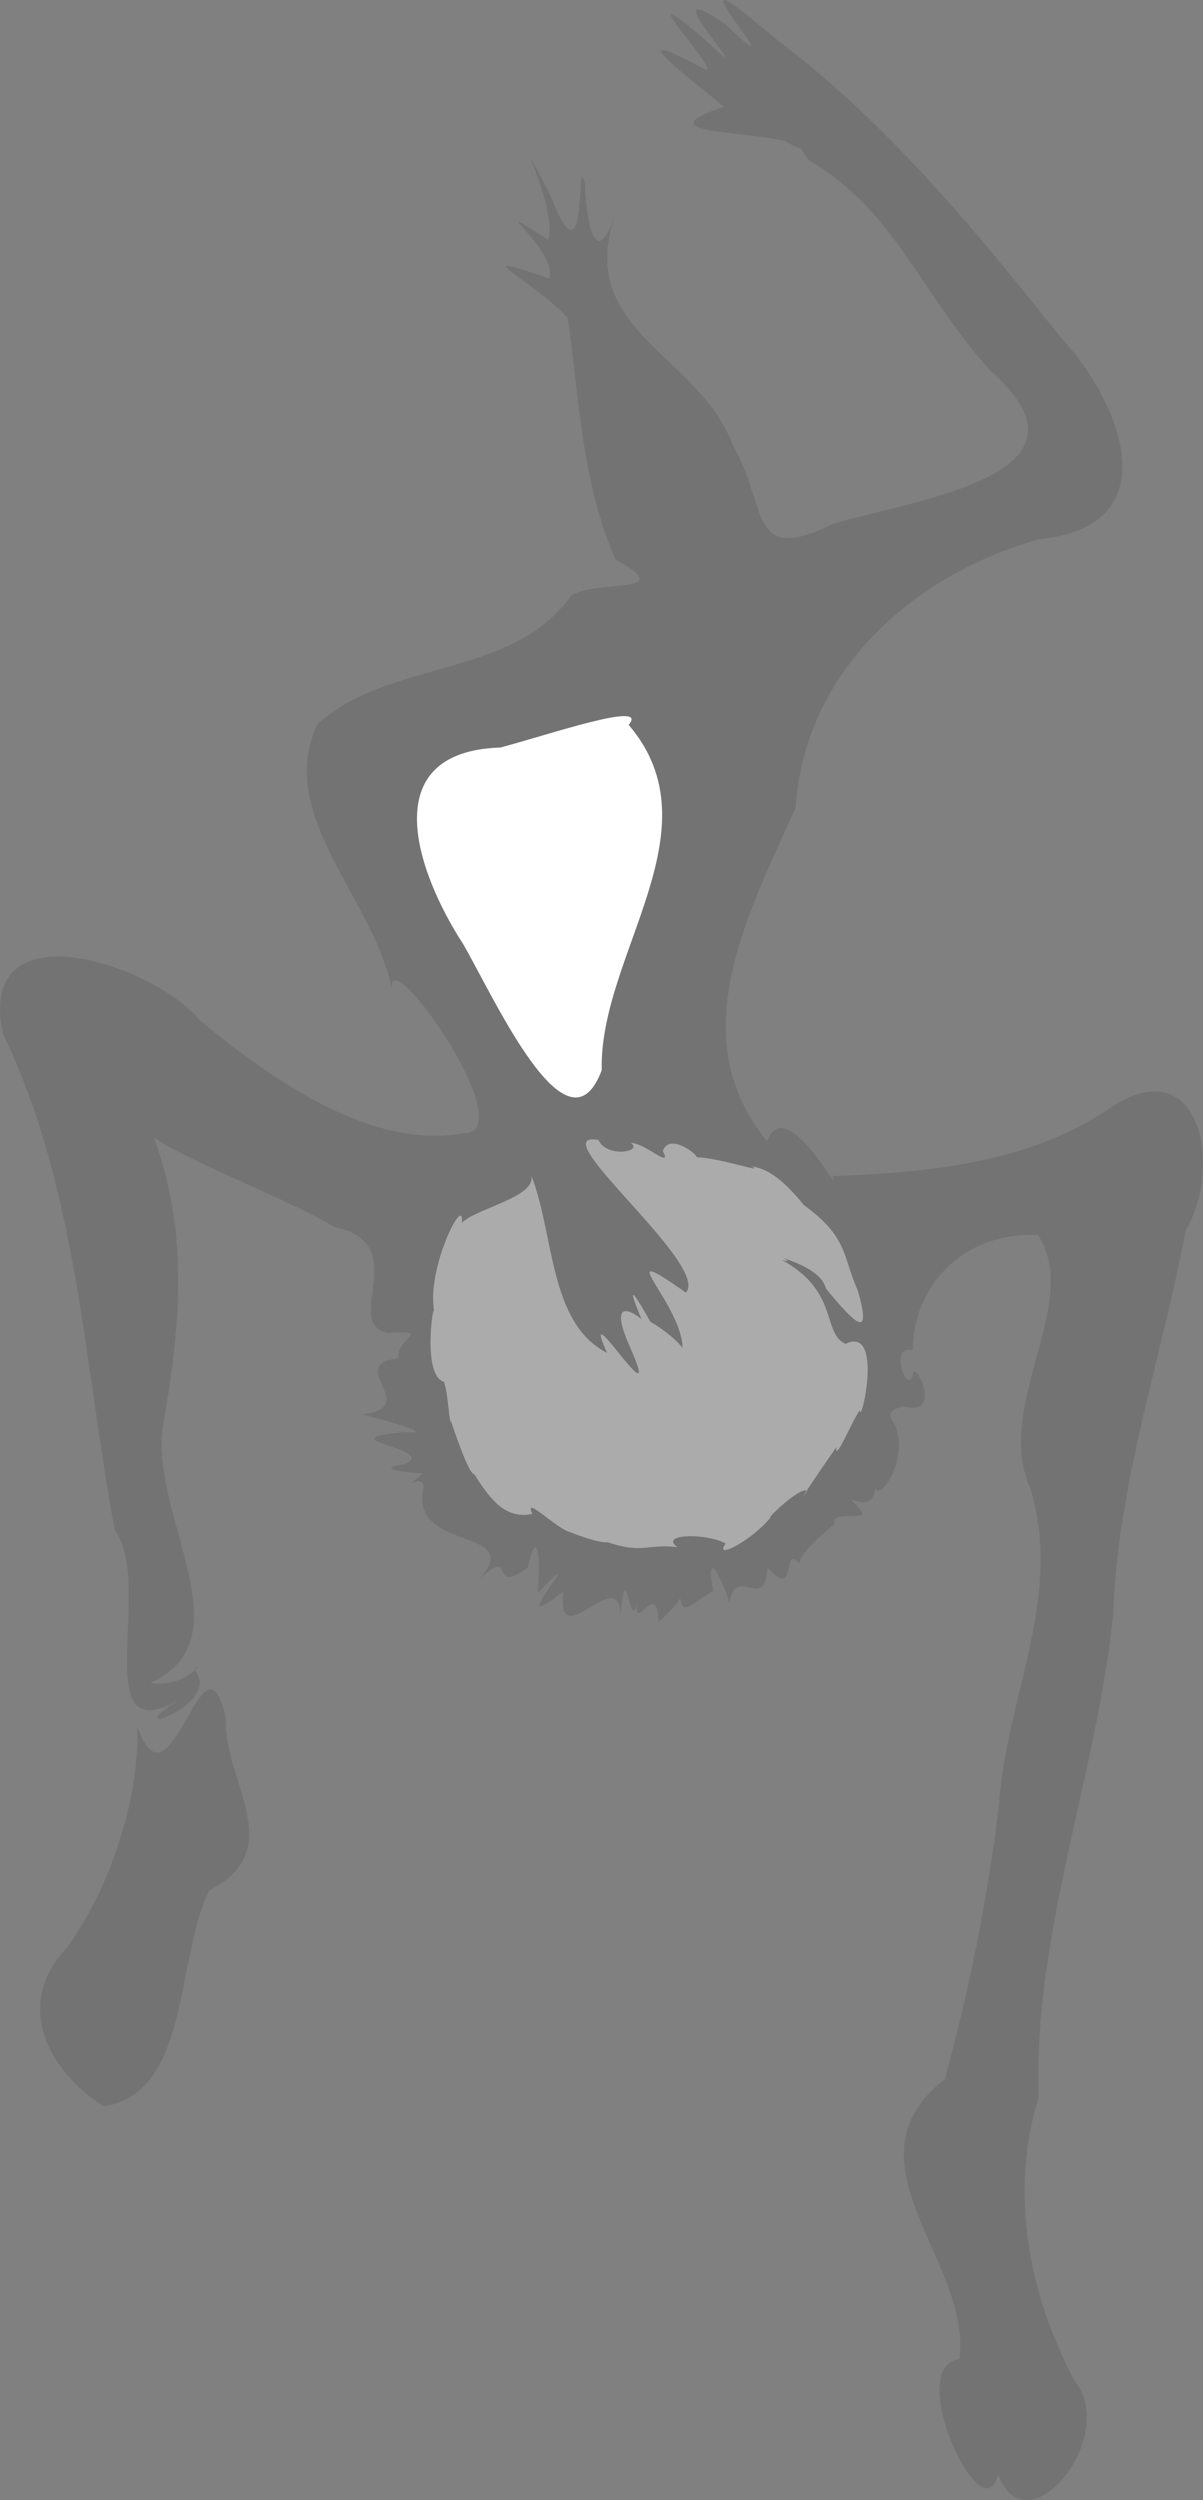 <?xml version="1.0" encoding="UTF-8" standalone="no"?>
<!-- Created with Inkscape (http://www.inkscape.org/) -->

<svg
   xmlns:dc="http://purl.org/dc/elements/1.1/"
   xmlns:cc="http://creativecommons.org/ns#"
   xmlns:rdf="http://www.w3.org/1999/02/22-rdf-syntax-ns#"
   xmlns:svg="http://www.w3.org/2000/svg"
   xmlns="http://www.w3.org/2000/svg"
   xmlns:sodipodi="http://sodipodi.sourceforge.net/DTD/sodipodi-0.dtd"
   xmlns:inkscape="http://www.inkscape.org/namespaces/inkscape"
   width="348.807"
   height="724.857"
   id="svg3350"
   version="1.1"
   inkscape:version="0.48.4 r9939"
   sodipodi:docname="djembeman-simple.svg">
  <rect width="100%" height="100%" fill="#808080" stroke="none"/>
  <defs
     id="defs3352" />
  <sodipodi:namedview
     id="base"
     pagecolor="#ffffff"
     bordercolor="#666666"
     borderopacity="1.0"
     inkscape:pageopacity="0.0"
     inkscape:pageshadow="2"
     inkscape:zoom="0.92983886"
     inkscape:cx="174.40344"
     inkscape:cy="362.42839"
     inkscape:document-units="px"
     inkscape:current-layer="layer1"
     showgrid="false"
     inkscape:window-width="1600"
     inkscape:window-height="851"
     inkscape:window-x="0"
     inkscape:window-y="25"
     inkscape:window-maximized="1"
     fit-margin-top="0"
     fit-margin-left="0"
     fit-margin-right="0"
     fit-margin-bottom="0" />
  <g
     inkscape:label="Layer 1"
     inkscape:groupmode="layer"
     id="layer1"
     transform="translate(-200.597,-169.934)">
    <path
       style="fill:#000000;fill-opacity:0.1;fill-rule:nonzero;stroke:none"
       d="m 426.374,181.833 c 31.686,23.994 57.208,55.058 81.808,85.956 17.662,18.887 31.704,54.836 -6.252,58.451 -36.218,10.182 -67.942,37.866 -70.672,77.922 -13.628,30.596 -33.131,66.257 -8.224,96.671 5.41,-14.727 22.372,18.303 19.022,10.089 25.951,-1.003 55.611,-3.397 79.08,-18.845 27.136,-19.477 34.386,15.463 23.251,34.616 -7.028,37.185 -19.732,73.224 -21.03,111.4 -4.866,47.002 -23.162,92.239 -21.627,140.001 -8.56,27.556 -2.812,57.147 10.456,82.144 13.135,15.781 -13.8,49.542 -22.244,27.054 -4.303,18.428 -27.516,-31.352 -11.184,-33.392 3.899,-28.09 -34.83,-57.19 -4.225,-81.148 7.099,-26.125 12.541,-52.684 15.721,-79.662 2.047,-30.897 18.782,-60.554 9.041,-91.67 -10.683,-24.081 15.207,-53.955 2.218,-73.419 -24.879,-0.885 -36.574,18.457 -36.21,33.445 -7.431,-2.272 -1.282,14.511 0.141,6.298 1.246,-2.049 8.899,14.322 -4.569,9.463 4.228,1.468 -5.488,-0.26 -0.791,5.762 4.729,11.442 -6.665,24.791 -5.607,16.711 0.029,12.04 -11.617,0.388 -4.715,7.628 4.149,4.379 -8.613,-0.089 -7.16,4.507 -4.389,3.491 -12.213,10.62 -9.659,11.994 -6.379,-7.479 -0.468,10.828 -9.825,0.6 -0.788,13.402 -9.218,-1.251 -11.046,10.276 -2.942,-9.651 -6.987,-15.112 -4.638,-3.524 -8.115,5.086 -8.665,6.595 -9.608,2.15 -2.724,4.492 -8.792,8.662 -6.272,6.976 -0.319,-14.509 -8.672,7.491 -5.679,-9.329 -2.208,18.02 -3.623,-12.581 -5.375,7.125 -0.604,-15.194 -18.581,12.471 -16.593,-6.766 -19.248,15.534 10.042,-17.239 -7.463,0.469 0.982,-8.996 0.249,-20.415 -2.873,-7.301 -11.677,8.475 -2.988,-7.051 -14.196,3.474 13.803,-15.095 -18.334,-8.127 -16.266,-25.095 2.07,-8.015 -8.342,1.411 0.091,-5.714 -28.012,-2.229 19.935,-4.688 -6.644,-2.24 14.334,-4.68 -23.219,-7.6 0.827,-9.676 -20.477,-3.315 26.428,4.827 -11.852,-5.263 17.741,-1.911 -5.437,-14.538 10.718,-16.263 -1.26,-5.557 10.302,-8.263 -3.091,-7.292 -13.643,-2.695 7.525,-25.931 -15.63,-30.761 -15.737,-9.664 -64.365,-27.22 -54.304,-30.802 12.667,29.488 9.882,58.792 4.556,88.835 -3.649,26.013 24.554,61.225 -3.558,74.197 10.555,1.639 16.561,-7.834 12.722,-3.822 9.359,10.441 -26.944,21.958 -1.811,7.116 -31.015,20.112 -9.169,-31.322 -21.264,-47.631 -9.003,-48.253 -10.718,-98.919 -32.444,-143.963 -7.934,-37.059 43.398,-20.434 57.222,-3.755 21.772,18 50.216,37.504 76.525,32.643 17.068,-0.319 -22.306,-56.54 -21.012,-41.865 -4.849,-25.69 -34.233,-50.779 -21.409,-76.869 21.214,-18.863 56.322,-13.034 73.475,-37.162 7.557,-4.76 31.577,-0.079 12.867,-10.369 -9.968,-22.457 -10.604,-47.875 -13.891,-70.077 -10.213,-11.191 -31.337,-20.466 -5.411,-11.463 2.801,-8.712 -21.125,-24.772 -0.168,-11.159 2.711,-10.267 -12.765,-38.281 0.54,-12.946 11.351,29.125 7.282,-15.457 10.009,-3.362 0.418,11.803 3.221,25.355 8.848,8.97 -11.86,33.772 24.269,40.27 34.194,67.111 10.215,17.895 4.211,34.599 28.807,22.59 22.492,-6.986 80.39,-13.807 46.007,-44.195 -21.038,-23.067 -27.474,-46.452 -53.021,-61.311 -10.599,-15.863 7.728,2.907 -6.857,-5.531 -12.152,-3.027 -40.95,-2.24 -17.594,-9.948 -9.102,-7.461 -31.973,-24.911 -6.984,-11.584 10.633,6.389 -24.132,-29.466 0.718,-8.497 21.362,20.128 -18.27,-21.169 6.7,-3.775 22.307,21.253 -15.527,-20.508 6.56,-2.427 l 3.824,3.144 5,4.086 0,0 z"
       id="path3086"
       inkscape:connector-curvature="0" />
    <path
       style="fill:#ffffff;fill-opacity:1;fill-rule:nonzero;stroke:none"
       d="m 382.874,380.083 c 26.019,30.493 -8.608,66.579 -7.81,100.136 -9.932,26.631 -31.289,-21.341 -40.277,-36.737 -13.587,-20.995 -25.466,-55.627 10.867,-56.817 13.358,-3.483 43.464,-13.856 37.22,-6.582 z"
       id="path3142"
       inkscape:connector-curvature="0" />
    <path
       style="fill:#ffffff;fill-opacity:0.4;fill-rule:nonzero;stroke:none"
       d="m 374.124,500.458 c 2.512,5.36 13.078,3.294 9.375,0.875 3.926,-0.228 12.154,7.884 9.287,2.307 1.899,-5.459 10.108,1.115 9.838,1.818 6.798,0.186 20.076,4.857 15.951,2.629 4.48,0.743 8.613,3.308 15.15,11.262 12.944,9.405 11.158,15.029 15.616,24.801 4.023,14.235 -0.44,10.058 -9.217,-0.566 -3.001,-11.25 -35.707,-11.908 -32.094,-15.359 13.092,2.465 25.513,8.979 19.219,6.984 16.751,9.127 11.578,21.189 18.49,24.348 11.323,-5.504 4.272,24.477 4.206,19.189 -2.142,2.707 -7.215,15.408 -6.867,10.791 -3.305,4.659 -12.722,18.553 -8.328,12.547 -2.729,-1.087 -13.134,9.611 -10.5,7.5 -4.832,6.418 -17.083,13.13 -13.25,7.875 -5.208,-3.05 -19.58,-2.922 -13.979,1.025 -9.145,-0.989 -9.692,2.025 -20.293,-1.408 -3.249,0.329 -13.422,-3.944 -10.979,-2.992 -3.97,-1.058 -13.511,-10.928 -10.795,-5.207 -7.358,1.443 -11.655,-3.224 -16.83,-11.543 -2.251,0.489 -10.932,-28.617 -6.771,-15.58 -0.27,2.912 -0.943,-9.371 -2.135,-11.232 -6.304,-2.042 -2.88,-23.954 -2.719,-20.312 -2.404,-12.394 8.91,-34.666 8,-25.75 4.553,-4.378 21.508,-7.403 20.156,-13.688 6.727,17.154 5.061,42.756 21.953,51.406 -8.712,-19.491 17.154,22.077 6.678,-1.639 -11.486,-25.735 18.821,3.922 10.088,4.92 4.031,12.138 -18.995,-38.85 -4.228,-12.333 7.724,4.546 10.931,9.327 9.353,8.208 0.515,-12.904 -22.371,-33.069 0.963,-16.633 7.317,-7.932 -42.572,-47.464 -25.338,-44.242 z"
       id="path3152"
       inkscape:connector-curvature="0" />
    <path
       style="fill:#000000;fill-opacity:0.1;fill-rule:nonzero;stroke:none"
       d="m 266.124,668.458 c -0.771,17.718 18.427,37.761 -4.85,49.555 -9.885,19.85 -5.45,58.676 -30.588,62.602 -15.522,-9.671 -26.583,-29.301 -10.76,-45.891 13.597,-18.738 21.265,-45.23 20.448,-64.266 9.79,27.771 19.348,-32.076 25.75,-2 z"
       id="path3536"
       inkscape:connector-curvature="0" />
  </g>
</svg>
